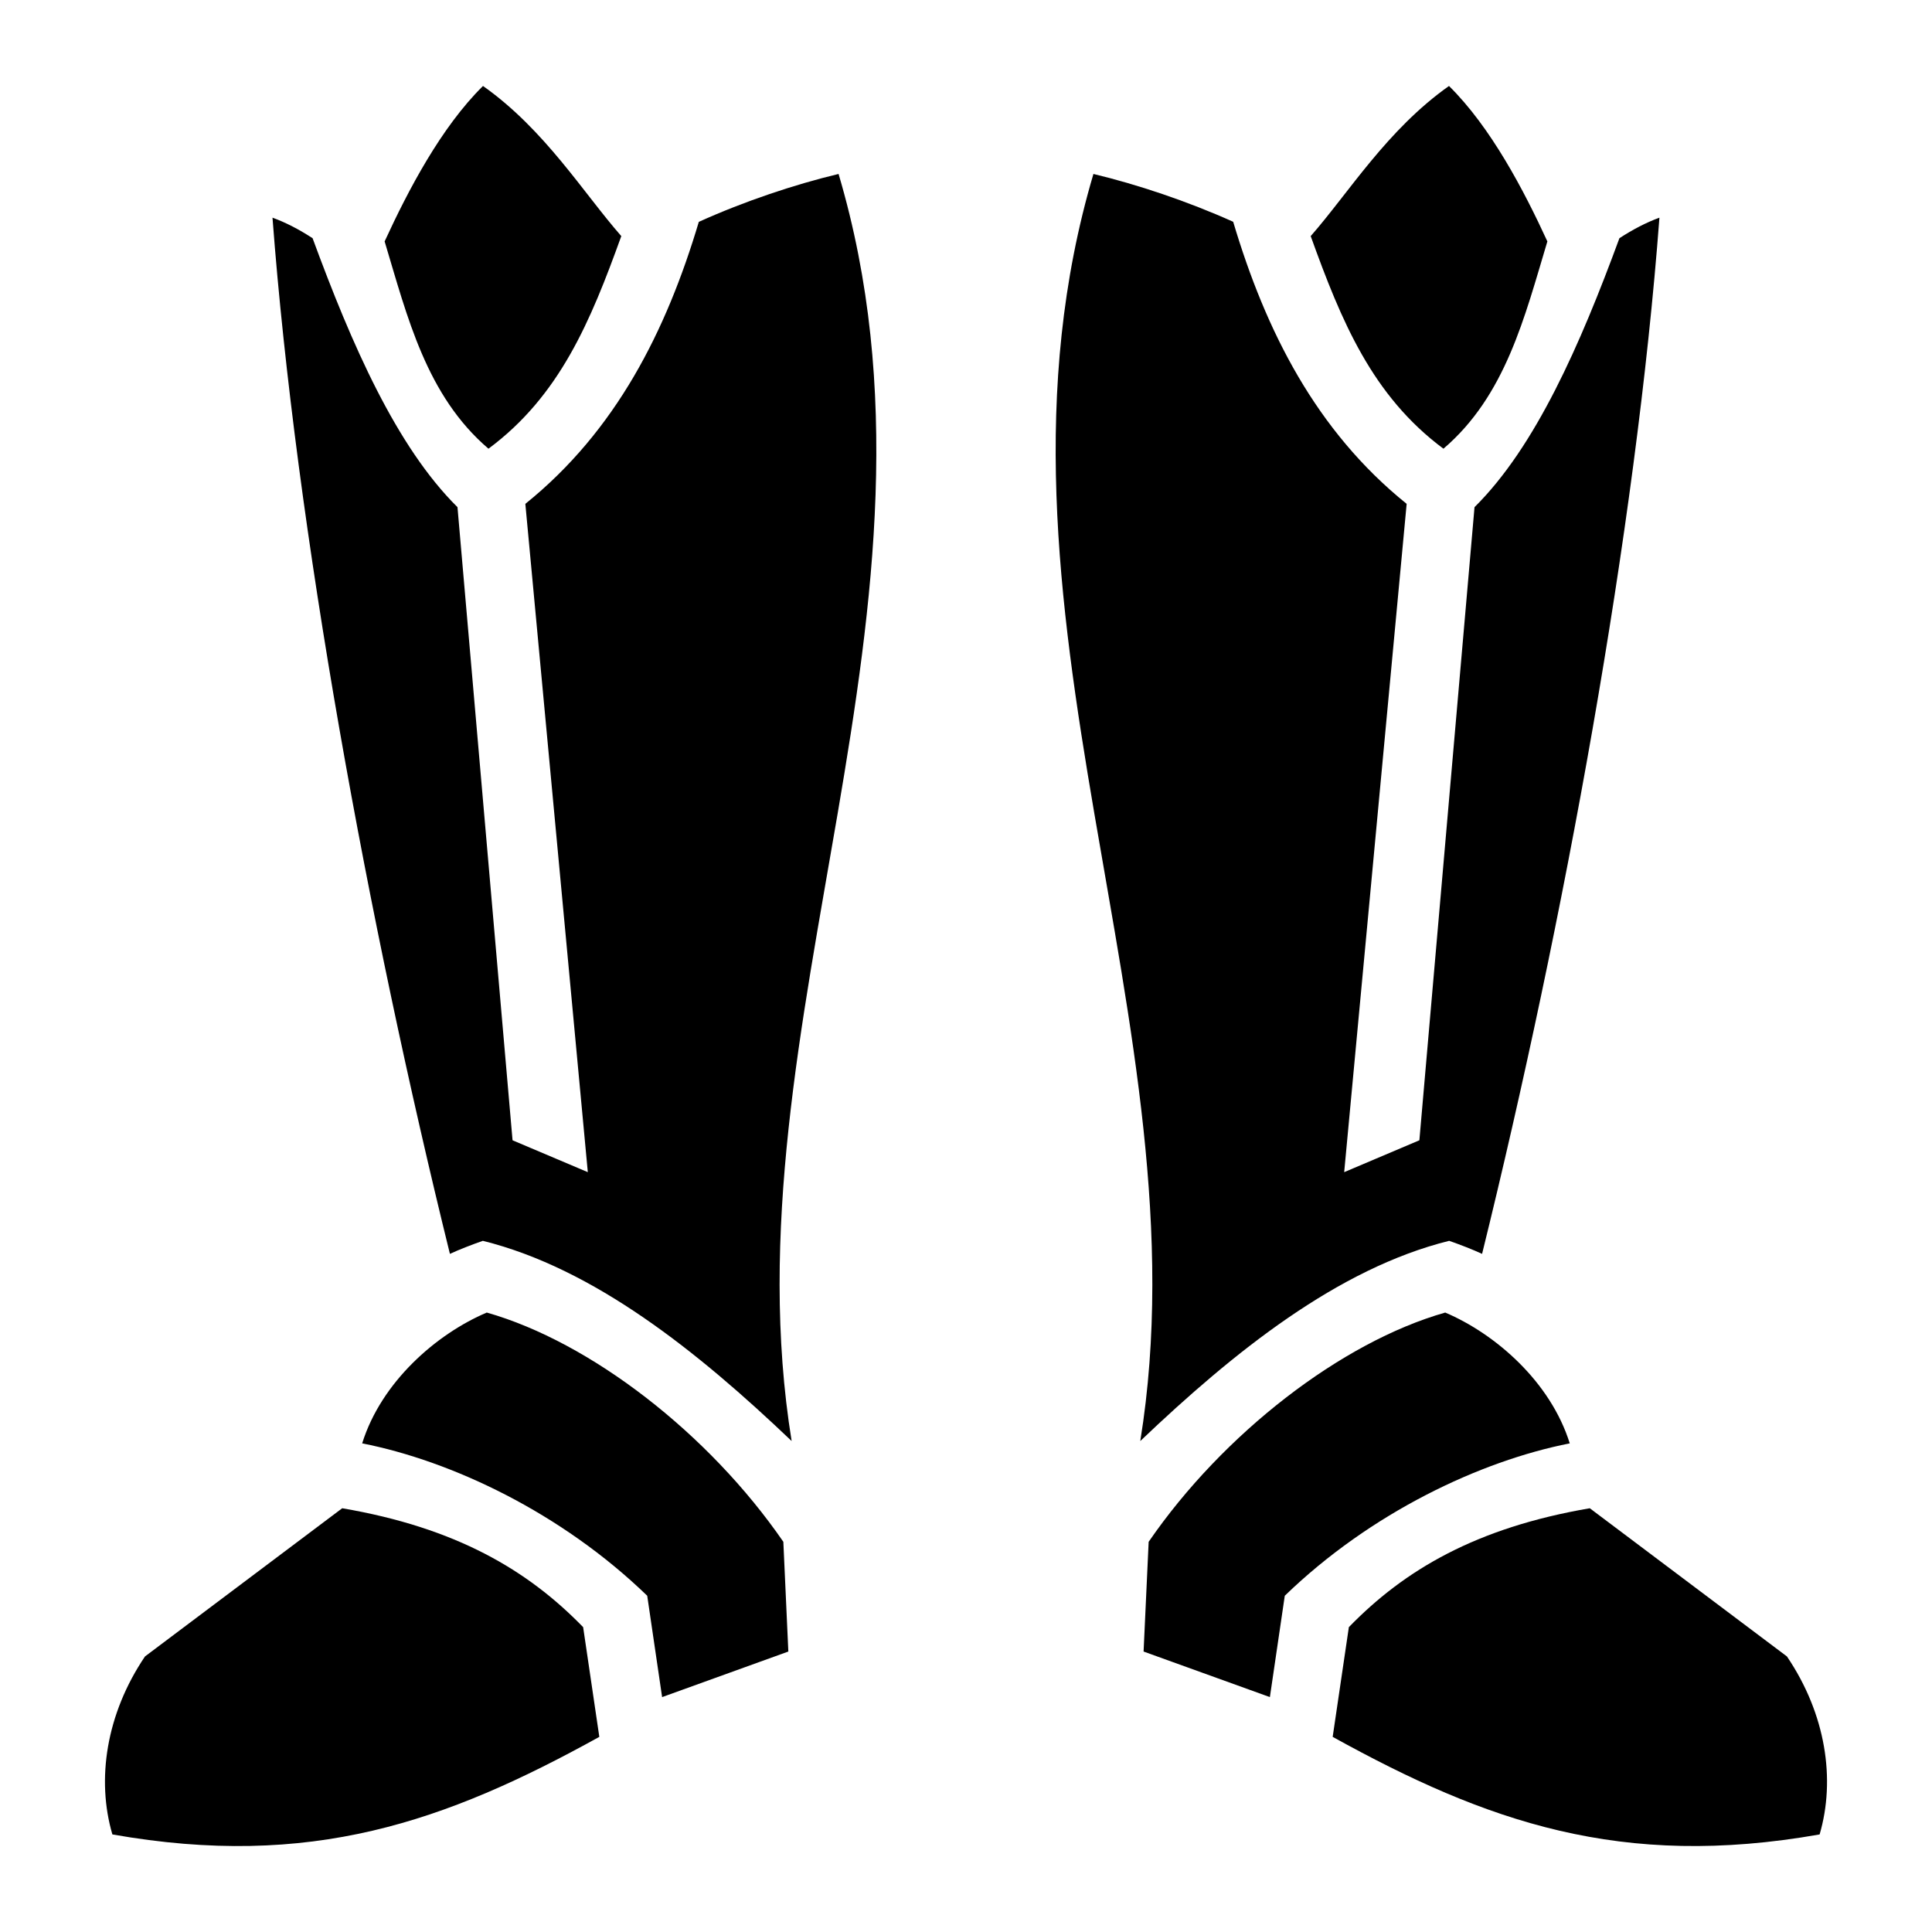 <svg width="24" height="24" viewBox="0 0 24 24" fill="none" xmlns="http://www.w3.org/2000/svg">
<path d="M6 1.068C5.48 1.581 5.071 2.362 4.778 2.999C5.061 3.94 5.297 4.915 6.068 5.574C6.953 4.917 7.336 3.992 7.718 2.933C7.248 2.398 6.769 1.611 6 1.068ZM18 1.068C17.231 1.611 16.752 2.398 16.282 2.933C16.663 3.992 17.047 4.917 17.931 5.574C18.703 4.915 18.939 3.94 19.222 2.999C18.929 2.362 18.52 1.581 18 1.068ZM10.417 2.161C9.876 2.29 9.247 2.5 8.681 2.756C8.277 4.11 7.653 5.351 6.526 6.259L7.302 14.561L6.367 14.165L5.683 6.3C4.925 5.55 4.37 4.283 3.883 2.959C3.717 2.851 3.551 2.764 3.385 2.704C3.678 6.591 4.573 11.457 5.589 15.576C5.708 15.521 5.858 15.463 5.998 15.414C7.379 15.757 8.669 16.79 9.834 17.901C9 12.75 12 7.5 10.417 2.161ZM13.583 2.161C12 7.5 15 12.75 14.165 17.901C15.331 16.79 16.621 15.757 18.002 15.414C18.142 15.463 18.292 15.521 18.411 15.576C19.427 11.457 20.322 6.591 20.614 2.704C20.449 2.764 20.283 2.851 20.117 2.959C19.63 4.283 19.075 5.55 18.317 6.3L17.632 14.165L16.698 14.561L17.474 6.259C16.347 5.351 15.723 4.11 15.319 2.755C14.752 2.5 14.124 2.29 13.583 2.161L13.583 2.161ZM6.047 16.305C5.423 16.57 4.738 17.165 4.499 17.93C5.612 18.149 6.975 18.792 8.04 19.823L8.225 21.082L9.793 20.516L9.731 19.153C8.805 17.808 7.337 16.672 6.047 16.305ZM17.953 16.305C16.663 16.672 15.194 17.808 14.269 19.153L14.206 20.516L15.775 21.082L15.96 19.823C17.025 18.792 18.388 18.149 19.5 17.93C19.261 17.165 18.577 16.57 17.953 16.305ZM4.251 18.736L1.801 20.577C1.318 21.292 1.196 22.106 1.396 22.788C3.859 23.223 5.532 22.634 7.445 21.576L7.244 20.213C6.555 19.504 5.666 18.978 4.251 18.736ZM19.749 18.736C18.334 18.978 17.445 19.504 16.756 20.213L16.555 21.576C18.467 22.633 20.14 23.223 22.604 22.788C22.804 22.105 22.682 21.292 22.198 20.577L19.749 18.736Z" fill="currentColor"/>
</svg>

